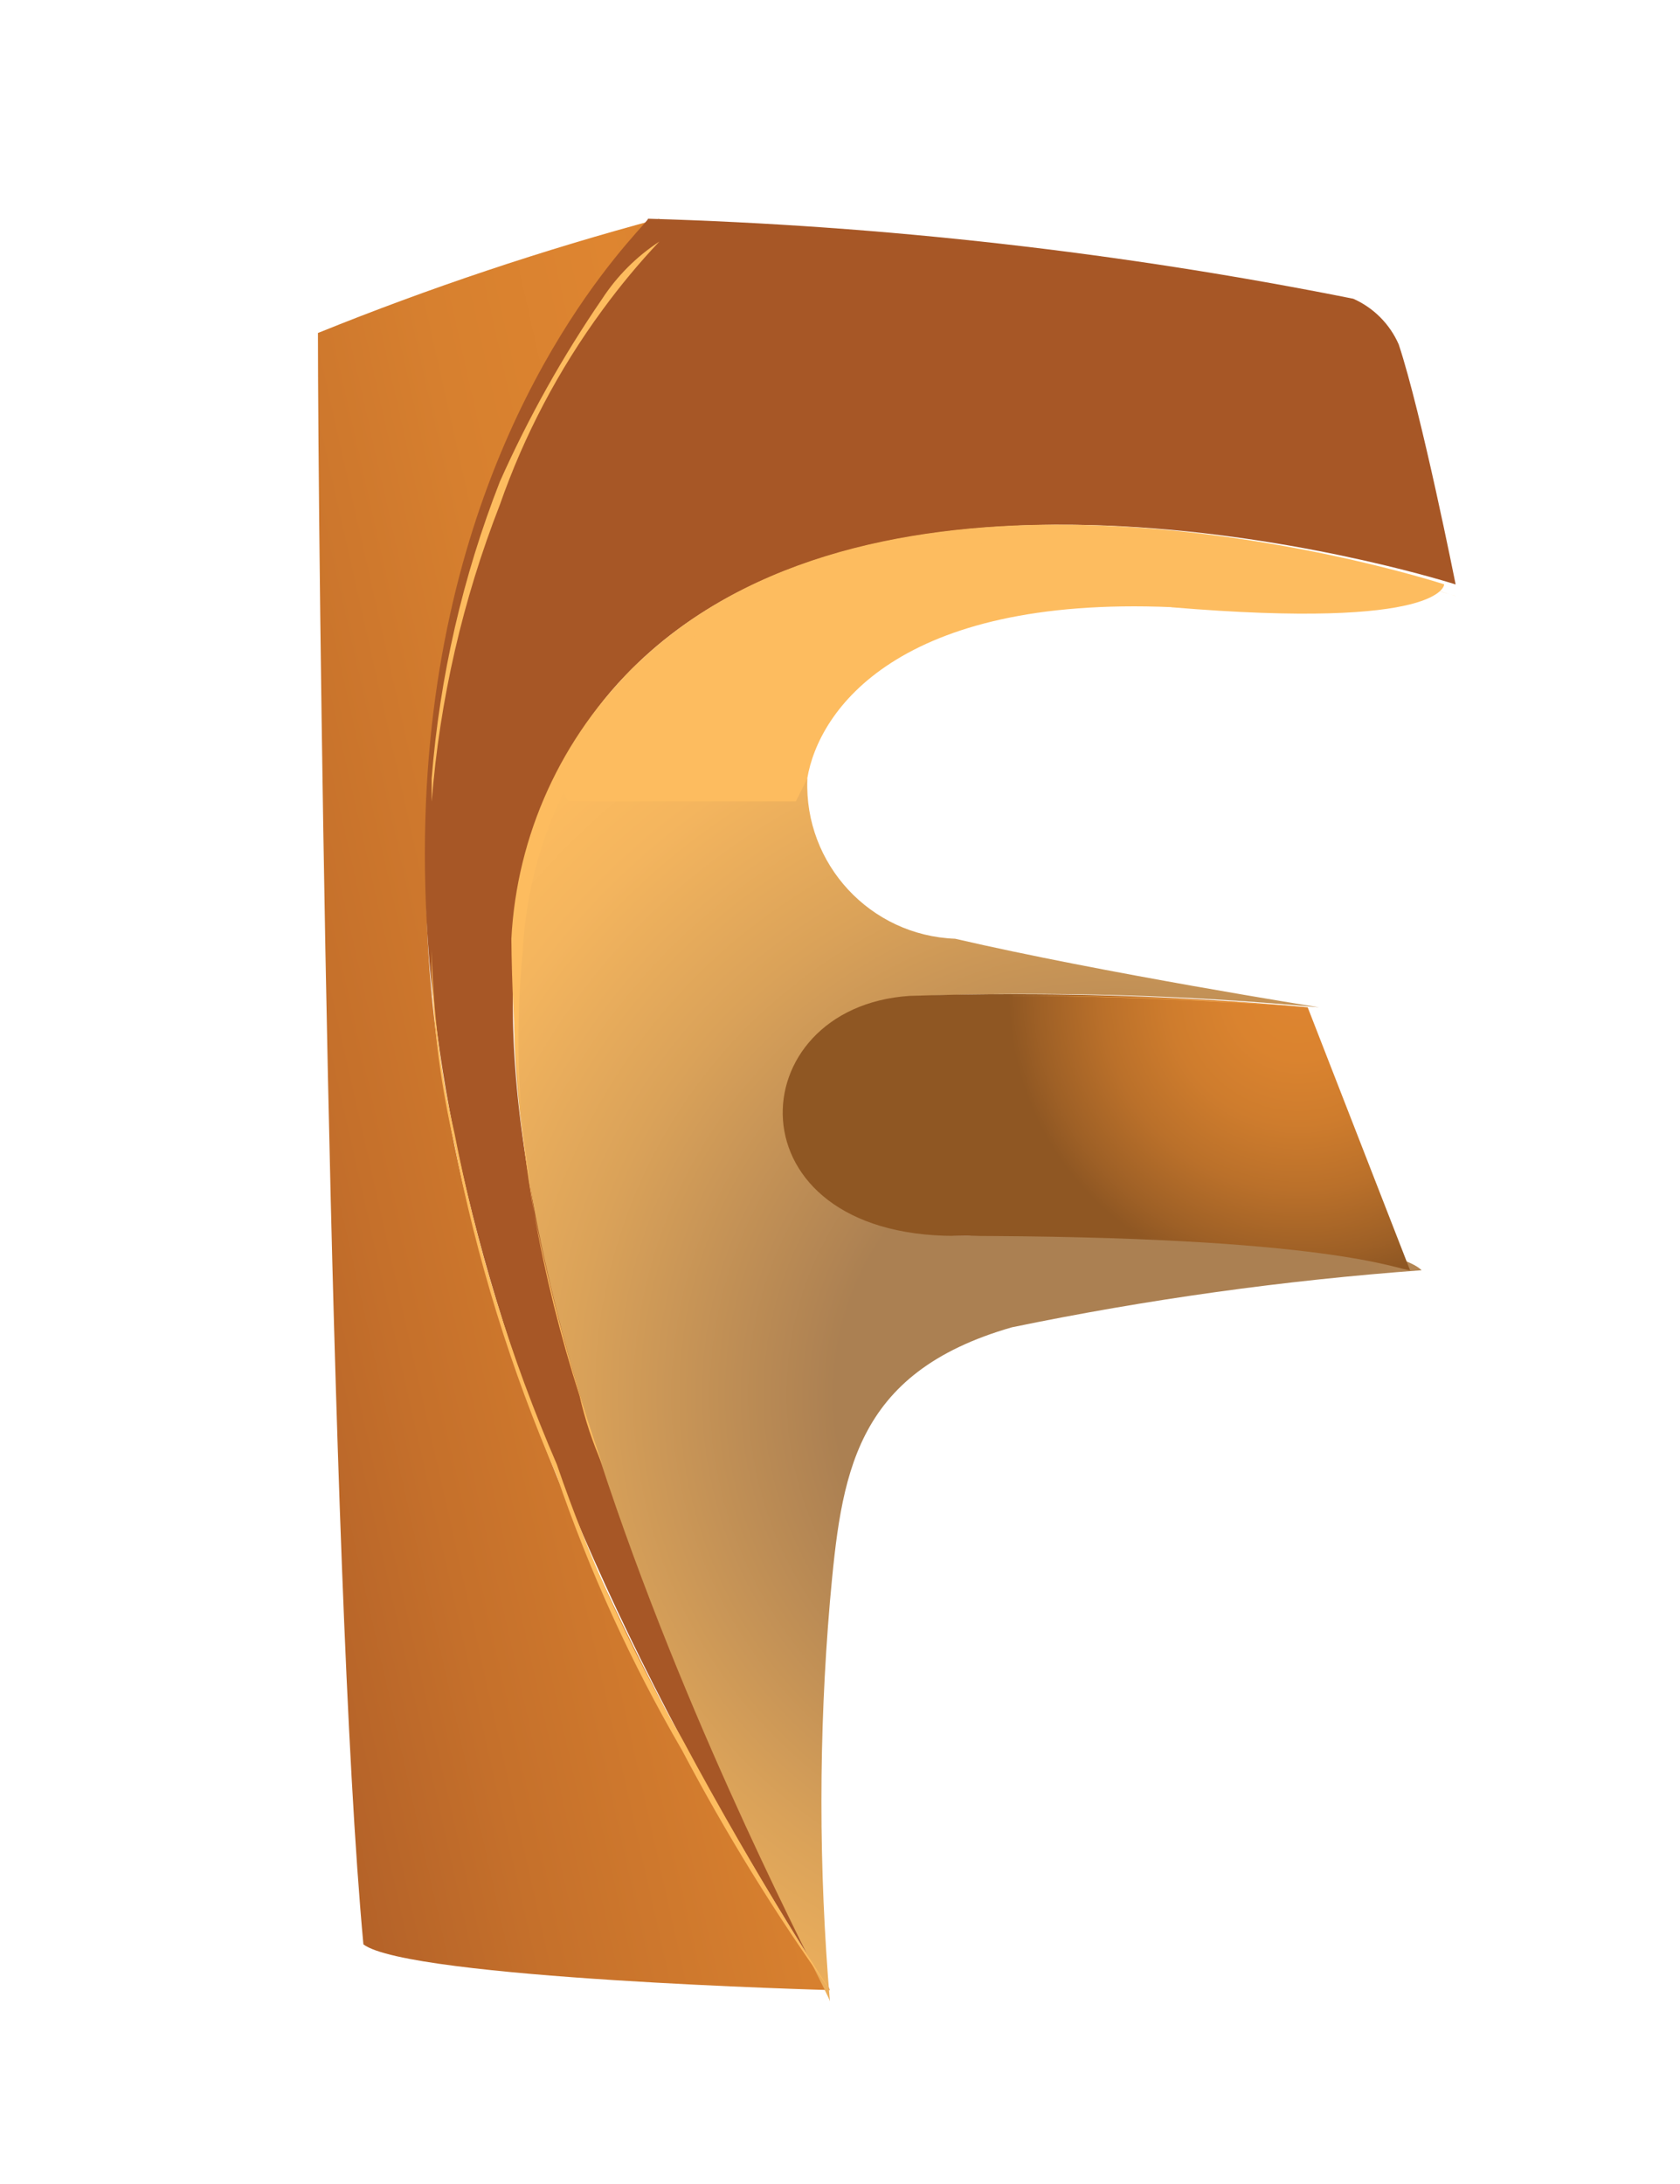 <?xml version="1.0" encoding="utf-8"?>
<!-- Generator: Adobe Illustrator 27.0.0, SVG Export Plug-In . SVG Version: 6.00 Build 0)  -->
<svg version="1.1" id="Layer_1" xmlns="http://www.w3.org/2000/svg" xmlns:xlink="http://www.w3.org/1999/xlink" x="0px" y="0px"
	 viewBox="0 0 158.52 206" style="enable-background:new 0 0 158.52 206;" xml:space="preserve">
<style type="text/css">
	
		.st0{clip-path:url(#SVGID_00000093159812411195551040000008145638360145770891_);fill:url(#SVGID_00000165928482419346304750000017152123048159381670_);}
	
		.st1{clip-path:url(#SVGID_00000078007079227322268840000013364409456352038027_);fill:url(#SVGID_00000047054240937628153240000014693042217386572477_);}
	
		.st2{clip-path:url(#SVGID_00000036947988210768393960000006511137304949744543_);fill:url(#SVGID_00000070824391517543660890000010120746654360156295_);}
	
		.st3{clip-path:url(#SVGID_00000052791841719058730760000007505351062922136472_);fill:url(#SVGID_00000067923800967958415640000016922922467535117496_);}
	.st4{clip-path:url(#SVGID_00000103960368394606198420000002979013182211915411_);fill:#FDBC5F;}
	
		.st5{clip-path:url(#SVGID_00000177482659795896851630000001618783890866877834_);fill:url(#SVGID_00000147924431144754266030000003714765287118467210_);}
	.st6{clip-path:url(#SVGID_00000018202718519667711540000005157947783520243383_);fill:#FDBC5F;}
	.st7{clip-path:url(#SVGID_00000018202718519667711540000005157947783520243383_);}
</style>
<g>
	<defs>
		<path id="SVGID_1_" d="M30,31.41c0,18.31,1.07,117.51,4.29,152c4.3,3.24,44.01,4.31,44.01,4.31
			C14.97,89.63,46.1,42.19,62.21,20.63C51.26,23.56,40.51,27.16,30,31.41"/>
	</defs>
	<clipPath id="SVGID_00000150786705358638103120000009482078831081528485_">
		<use xlink:href="#SVGID_1_"  style="overflow:visible;"/>
	</clipPath>
	
		<linearGradient id="SVGID_00000152232572539716468860000010200698913164964502_" gradientUnits="userSpaceOnUse" x1="0" y1="506.071" x2="1" y2="506.071" gradientTransform="matrix(64.686 -172.772 -49.951 -223.739 25298.688 113403.32)">
		<stop  offset="0" style="stop-color:#A75726"/>
		<stop  offset="1.000000e-03" style="stop-color:#A75726"/>
		<stop  offset="0.281" style="stop-color:#C5702B"/>
		<stop  offset="0.521" style="stop-color:#D7802F"/>
		<stop  offset="0.692" style="stop-color:#DE8530"/>
		<stop  offset="0.764" style="stop-color:#DA832F"/>
		<stop  offset="0.839" style="stop-color:#CE7C2E"/>
		<stop  offset="0.914" style="stop-color:#B9702B"/>
		<stop  offset="0.989" style="stop-color:#9D5F26"/>
		<stop  offset="0.995" style="stop-color:#9A5E26"/>
		<stop  offset="1" style="stop-color:#9A5E26"/>
	</linearGradient>
	
		<polygon style="clip-path:url(#SVGID_00000150786705358638103120000009482078831081528485_);fill:url(#SVGID_00000152232572539716468860000010200698913164964502_);" points="
		-8.4,83.05 54.65,-85.34 101.68,125.31 38.63,293.7 	"/>
</g>
<g>
	<defs>
		<path id="SVGID_00000052088613598512583450000007550150292005461137_" d="M78.31,187.72L78.31,187.72
			C68.65,166.17,30,93.94,58.98,63.75c24.69-25.87,78.37-8.62,78.37-8.62s-3.22-16.16-5.37-22.64c-0.84-1.92-2.37-3.46-4.29-4.31
			c-21.93-4.38-44.2-6.9-66.56-7.55C62.2,20.63,3.16,71.3,78.31,187.72"/>
	</defs>
	<clipPath id="SVGID_00000154409816595575271560000013387794825068428981_">
		<use xlink:href="#SVGID_00000052088613598512583450000007550150292005461137_"  style="overflow:visible;"/>
	</clipPath>
	
		<linearGradient id="SVGID_00000096034729719435267030000018012903112737301401_" gradientUnits="userSpaceOnUse" x1="0" y1="505.998" x2="1" y2="505.998" gradientTransform="matrix(1568.112 515.144 299.851 -2694.012 -150921.047 1363508.125)">
		<stop  offset="0" style="stop-color:#A75726"/>
		<stop  offset="1.000000e-03" style="stop-color:#A75726"/>
		<stop  offset="0.281" style="stop-color:#C5702B"/>
		<stop  offset="0.521" style="stop-color:#D7802F"/>
		<stop  offset="0.692" style="stop-color:#DE8530"/>
		<stop  offset="0.764" style="stop-color:#DA832F"/>
		<stop  offset="0.839" style="stop-color:#CE7C2E"/>
		<stop  offset="0.914" style="stop-color:#B9702B"/>
		<stop  offset="0.989" style="stop-color:#9D5F26"/>
		<stop  offset="0.995" style="stop-color:#9A5E26"/>
		<stop  offset="1" style="stop-color:#9A5E26"/>
	</linearGradient>
	
		<polygon style="clip-path:url(#SVGID_00000154409816595575271560000013387794825068428981_);fill:url(#SVGID_00000096034729719435267030000018012903112737301401_);" points="
		7.89,-21.9 155.29,26.53 132.61,230.25 -14.78,181.83 	"/>
</g>
<g>
	<defs>
		<path id="SVGID_00000072998261340672772320000006003901282944358844_" d="M78.31,188.8C78.31,188.8,78.31,188.8,78.31,188.8
			C78.31,188.79,78.31,188.8,78.31,188.8 M52.54,73.44v1.08v0.01C35.42,110.02,78.1,187.35,78.31,188.79
			c-1.07-12.55-1.07-25.17,0-37.72c1.07-11.86,2.15-21.56,17.18-25.87c12.75-2.63,25.66-4.43,38.65-5.38
			c-1.07-1.08-7.51-4.31-42.94-3.24c-21.47,0-20.4-21.56-4.3-22.64c12.53-0.44,25.08-0.08,37.57,1.08c0,0-20.4-3.24-34.35-6.47
			c-8-0.3-14.25-7.03-13.94-15.04l0-0.08H52.54z"/>
	</defs>
	<clipPath id="SVGID_00000136376354550664389220000010498771662400047025_">
		<use xlink:href="#SVGID_00000072998261340672772320000006003901282944358844_"  style="overflow:visible;"/>
	</clipPath>
	
		<radialGradient id="SVGID_00000052063684566185499310000008345738698550252456_" cx="0" cy="506" r="1" gradientTransform="matrix(78.361 0 0 -78.361 105.335 39782.293)" gradientUnits="userSpaceOnUse">
		<stop  offset="0" style="stop-color:#AB8052"/>
		<stop  offset="0.338" style="stop-color:#AB8052"/>
		<stop  offset="0.374" style="stop-color:#B18453"/>
		<stop  offset="0.651" style="stop-color:#DAA259"/>
		<stop  offset="0.869" style="stop-color:#F4B55E"/>
		<stop  offset="1" style="stop-color:#FDBC5F"/>
	</radialGradient>
	
		<rect x="35.42" y="73.44" style="clip-path:url(#SVGID_00000136376354550664389220000010498771662400047025_);fill:url(#SVGID_00000052063684566185499310000008345738698550252456_);" width="98.71" height="115.36"/>
</g>
<g>
	<defs>
		<path id="SVGID_00000026848283585495278770000001631027854306148774_" d="M58.98,63.75c-2.51,2.97-4.67,6.22-6.44,9.69l1.08,2.16
			h21.47l1.08-2.16c1.08-6.47,8.59-17.25,34.35-16.17l-0.01,0.01c25.76,2.16,25.76-2.16,25.76-2.16s-17.18-5.63-36.5-5.63
			C85.27,49.49,69.57,52.66,58.98,63.75"/>
	</defs>
	<clipPath id="SVGID_00000130615407426390552340000011918410299878311337_">
		<use xlink:href="#SVGID_00000026848283585495278770000001631027854306148774_"  style="overflow:visible;"/>
	</clipPath>
	
		<radialGradient id="SVGID_00000156553724128769543370000003313543331142722731_" cx="0" cy="506" r="1" gradientTransform="matrix(270.474 0 0 -270.474 1500.524 136995.922)" gradientUnits="userSpaceOnUse">
		<stop  offset="0" style="stop-color:#AB8052"/>
		<stop  offset="0.338" style="stop-color:#AB8052"/>
		<stop  offset="0.374" style="stop-color:#B18453"/>
		<stop  offset="0.651" style="stop-color:#DAA259"/>
		<stop  offset="0.869" style="stop-color:#F4B55E"/>
		<stop  offset="1" style="stop-color:#FDBC5F"/>
	</radialGradient>
	
		<rect x="52.54" y="49.49" style="clip-path:url(#SVGID_00000130615407426390552340000011918410299878311337_);fill:url(#SVGID_00000156553724128769543370000003313543331142722731_);" width="83.73" height="26.11"/>
</g>
<g>
	<defs>
		<rect id="SVGID_00000101810370876652100410000006928753343123966873_" y="-294" width="800" height="800"/>
	</defs>
	<clipPath id="SVGID_00000102538281703442591340000013107969687222900925_">
		<use xlink:href="#SVGID_00000101810370876652100410000006928753343123966873_"  style="overflow:visible;"/>
	</clipPath>
	<path style="clip-path:url(#SVGID_00000102538281703442591340000013107969687222900925_);fill:#FDBC5F;" d="M78.31,187.72
		c0,0-6.44-9.7-13.96-23.72c-4.78-8.21-8.73-16.88-11.81-25.87c-4.34-10.04-7.58-20.52-9.66-31.26c-1.31-5.66-2.03-11.44-2.15-17.25
		V73.44c0.76-9.61,2.93-19.05,6.44-28.02c2.69-6.03,5.92-11.8,9.66-17.25c1.4-2.14,3.23-3.97,5.38-5.38
		c-1.93,2.04-3.72,4.2-5.38,6.47c-4.11,5.6-7.37,11.78-9.66,18.34c-3.51,8.98-5.68,18.42-6.44,28.03v16.15
		c0.19,5.45,0.91,10.86,2.15,16.17c2.08,10.74,5.32,21.23,9.66,31.27c3.07,8.99,7.03,17.66,11.81,25.87
		c4.14,7.85,8.8,15.41,13.96,22.64V187.72z"/>
</g>
<g>
	<defs>
		<path id="SVGID_00000129201969105026769760000016910599061259324088_" d="M85.82,93.94c-16.1,1.08-17.17,22.64,4.29,22.64
			c35.42,0,41.87,3.24,42.94,3.24l-9.66-24.8c-9.14-0.83-18.32-1.24-27.5-1.24C92.54,93.77,89.18,93.83,85.82,93.94"/>
	</defs>
	<clipPath id="SVGID_00000074413847517192509380000007662598492524299407_">
		<use xlink:href="#SVGID_00000129201969105026769760000016910599061259324088_"  style="overflow:visible;"/>
	</clipPath>
	
		<radialGradient id="SVGID_00000062188994114474432290000014248162226537086103_" cx="0" cy="506" r="1" gradientTransform="matrix(27.263 0 0 -27.263 122.446 13888.981)" gradientUnits="userSpaceOnUse">
		<stop  offset="0" style="stop-color:#DE8530"/>
		<stop  offset="0.226" style="stop-color:#DA832F"/>
		<stop  offset="0.451" style="stop-color:#CE7C2D"/>
		<stop  offset="0.675" style="stop-color:#BA702A"/>
		<stop  offset="0.899" style="stop-color:#9E6026"/>
		<stop  offset="1" style="stop-color:#8F5723"/>
	</radialGradient>
	
		<rect x="68.65" y="93.77" style="clip-path:url(#SVGID_00000074413847517192509380000007662598492524299407_);fill:url(#SVGID_00000062188994114474432290000014248162226537086103_);" width="64.41" height="26.04"/>
</g>
<g>
	<defs>
		<rect id="SVGID_00000124883600053357318420000005992833959655586729_" y="-294" width="800" height="800"/>
	</defs>
	<clipPath id="SVGID_00000034079175415422835230000003664168169591371927_">
		<use xlink:href="#SVGID_00000124883600053357318420000005992833959655586729_"  style="overflow:visible;"/>
	</clipPath>
	<path style="clip-path:url(#SVGID_00000034079175415422835230000003664168169591371927_);fill:#FDBC5F;" d="M137.35,56.21
		c-8.04-2.37-16.32-3.82-24.69-4.31c-8.55-1.08-17.21-1.08-25.76,0c-9.73,0.75-18.87,4.96-25.76,11.86
		c-7.07,6.82-11.29,16.07-11.81,25.88c-0.8,8.27-0.43,16.62,1.07,24.79c1.62,8.04,3.77,15.96,6.44,23.72
		c-0.93-2.08-1.64-4.25-2.15-6.47c-1.81-5.65-3.25-11.41-4.29-17.25c-1.34-8.56-2.06-17.21-2.15-25.87
		c0.51-9.81,4.73-19.05,11.79-25.87c7.84-6.09,17.05-10.17,26.84-11.86c8.55-1.08,17.21-1.08,25.76,0
		c8.36,1.12,16.62,2.91,24.69,5.38L137.35,56.21z"/>
	<path style="clip-path:url(#SVGID_00000034079175415422835230000003664168169591371927_);fill:#FDBC5F;" d="M123.39,95.01
		c0,0-13.96-1.08-27.91-1.08h-9.66c-3.18-0.09-6.26,1.07-8.59,3.23c-2.46,1.66-3.72,4.62-3.22,7.55c-0.5-2.93,0.76-5.88,3.22-7.55
		c2.33-2.16,5.41-3.32,8.59-3.23h10.74C110.51,93.93,123.39,95,123.39,95.01L123.39,95.01z"/>
	<path style="clip-path:url(#SVGID_00000034079175415422835230000003664168169591371927_);" d="M207.82,60.67h23.35l-11.82-34.82
		L207.82,60.67z M233.17,66.55h-27.34L199,87.04h-7.72l22.95-66.41h10.32l23.65,66.41h-7.82L233.17,66.55L233.17,66.55z
		 M311.45,20.63v68.4h-6.7l-0.5-8.5c-5.3,6.3-13.17,9.86-21.4,9.67c-15.4,0-22-10.36-22-23.16V20.63h7.59v46.71
		c0,9.38,4,16.9,15.9,16.9c8.08,0.14,15.59-4.12,19.61-11.14V20.63H311.45"/>
	<polygon style="clip-path:url(#SVGID_00000034079175415422835230000003664168169591371927_);" points="371.54,26.51 351.39,26.51 
		351.39,87.04 344.16,87.04 344.16,26.51 324.1,26.51 324.1,20.63 371.54,20.63 	"/>
	<path style="clip-path:url(#SVGID_00000034079175415422835230000003664168169591371927_);" d="M388.44,48.11V63.2
		c0,11.82,5.73,21.14,19.47,21.14c13.74,0,19.47-9.32,19.47-21.14V48.11c0-12.4-5.73-21.62-19.47-21.62
		C394.36,26.49,388.44,35.53,388.44,48.11 M434.79,48.21v14.8c0,15.09-8.3,27.2-26.88,27.2c-18.58,0-26.88-12.11-26.88-27.2v-14.8
		c0-15.85,8.4-27.58,26.88-27.58C426.59,20.63,434.79,32.65,434.79,48.21 M493.82,47.01c0-12.71-6.99-20.59-20.87-20.59h-11.81
		v54.84h9.74c15.05,0,22.93-7.78,22.93-22.3L493.82,47.01z M501.2,47.2v11.58c0,17.36-10.62,28.27-30.31,28.27h-17.12V20.63h19.58
		C491.85,20.63,501.2,31.25,501.2,47.2"/>
	<polygon style="clip-path:url(#SVGID_00000034079175415422835230000003664168169591371927_);" points="527.06,26.42 527.06,49.95 
		552.94,49.95 552.94,55.83 527.06,55.83 527.06,81.25 554.96,81.25 554.96,87.04 520.17,87.04 520.17,20.63 554.96,20.63 
		554.96,26.42 	"/>
	<path style="clip-path:url(#SVGID_00000034079175415422835230000003664168169591371927_);" d="M567.61,70.51h7.27
		c0.5,7.4,5.14,13.74,18.74,13.74c13.6,0,17.04-6.44,17.04-11.43V70.6c0-6.83-4.23-9.32-14.82-12.58l-10.18-3.16
		c-10.89-3.46-15.32-7.79-15.32-15.95v-2.12c-0.01-7.21,6.44-16.14,23.57-16.14c16.02,0,23.78,8.26,24.29,18.93h-7.27
		c-0.5-6.54-4.53-13.07-17.03-13.07c-12.19,0-15.93,5.86-15.93,10.29v1.92c0,5,3.12,7.88,12.8,10.86l10.18,3.07
		c11.39,3.46,17.24,7.97,17.24,17.49v2.4c0,9.04-6.96,17.68-24.6,17.68c-16.63,0-25.2-7.98-26-19.7 M681.44,84.3l-0.1,5.12
		c-1.28,0.57-2.67,0.83-4.07,0.79c-4.56,0-7.24-1.58-10.62-6.4l-18.84-27.36l-9.82,12.2v20.87h-7.13V20.63H638v37.98l30.45-37.98
		h8.14l-24.21,30.5l20.73,29.73c1.17,2.35,3.63,3.78,6.25,3.64c0.7,0,1.4-0.07,2.08-0.2 M694.55,26.96V26.4
		c0-0.99-0.84-1.44-1.99-1.44h-1.4v3.49h1.27C693.69,28.45,694.55,27.95,694.55,26.96 M696.32,32.27c0.04,0,0.13-0.02,0.2-0.02v0.88
		c-0.23,0.07-0.47,0.11-0.71,0.11c-0.6,0.02-1.16-0.34-1.39-0.89l-1.54-2.88c-0.12,0.02-0.25,0.03-0.38,0.02h-1.3v3.65h-1.24v-9.17
		h2.67c1.94,0,3.18,0.99,3.18,2.4v0.66c0.01,1.05-0.7,1.98-1.72,2.23l1.41,2.6C695.65,32.15,695.98,32.32,696.32,32.27 M699.3,27.21
		c-0.24-3.33-3.13-5.84-6.46-5.61c-0.1,0.01-0.21,0.02-0.31,0.03c-3.39-0.29-6.39,2.2-6.74,5.59v2.4c0.13,3.36,2.96,5.97,6.32,5.84
		c0.14-0.01,0.28-0.02,0.42-0.03c3.26,0.45,6.26-1.83,6.7-5.09c0.03-0.24,0.05-0.48,0.06-0.72L699.3,27.21z M700.44,27.23v2.36
		c-0.08,3.89-3.3,6.99-7.19,6.91c-0.25-0.01-0.5-0.02-0.75-0.06c-3.96,0.39-7.48-2.51-7.86-6.47c-0.01-0.12-0.02-0.25-0.03-0.37
		v-2.36c0.4-4,3.92-6.94,7.93-6.62c3.92-0.42,7.44,2.41,7.86,6.33c0.01,0.09,0.02,0.19,0.02,0.28L700.44,27.23z"/>
	<polygon style="clip-path:url(#SVGID_00000034079175415422835230000003664168169591371927_);" points="213.1,131.03 213.1,150.76 
		237.77,150.76 237.77,159.97 213.1,159.97 213.1,188.24 200.77,188.24 200.77,121.83 241.88,121.83 241.88,131.03 	"/>
	<path style="clip-path:url(#SVGID_00000034079175415422835230000003664168169591371927_);" d="M305.13,121.83v68.31h-11.19
		l-0.7-6.34c-5.05,5.05-11.96,7.8-19.1,7.61c-15.18,0-22.77-10.05-22.77-23.32v-46.25h12.59v46.74c0,7.81,3.5,13.37,13.09,13.37
		c6.11,0.1,11.89-2.78,15.49-7.71v-52.4H305.13 M317.78,167.25h12.02c0.4,6.13,3.5,11.6,15.62,11.6c10.71,0,13.42-4.79,13.42-8.63
		v-2.11c0-5.65-3.21-7.47-13.32-10.54l-10.12-3.07c-10.71-3.16-15.21-7.95-15.21-16.39v-2.21c0-8.15,7.11-17.25,25.23-17.25
		c15.81,0,25.32,7.27,25.83,19.74h-11.81c-0.5-5.75-4-10.74-13.91-10.74c-9.91,0-12.51,4.31-12.51,8.05v1.63
		c0,3.74,2.61,6.13,11.21,8.62l10.12,2.97c11.51,3.46,17.21,8.63,17.21,18.12v2.49c0,10.16-8.71,18.7-26.13,18.7
		C328.19,188.24,318.68,180.29,317.78,167.25"/>
	
		<rect x="384.19" y="121.83" style="clip-path:url(#SVGID_00000034079175415422835230000003664168169591371927_);" width="12.65" height="66.41"/>
	<path style="clip-path:url(#SVGID_00000034079175415422835230000003664168169591371927_);" d="M421.96,145.88v15.33
		c0,10.54,5.06,17.73,15.94,17.73c10.88,0,15.94-7.19,15.94-17.73v-15.33c0-10.83-5.15-17.92-15.94-17.92
		C427.11,127.96,421.96,135.05,421.96,145.88 M466.41,145.98v15.04c0,15.62-9.4,27.22-28.51,27.22c-18.92,0-28.41-11.6-28.41-27.22
		v-15.04c0-15.81,9.4-27.31,28.41-27.31C457.01,118.66,466.41,130.16,466.41,145.98"/>
	<polygon style="clip-path:url(#SVGID_00000034079175415422835230000003664168169591371927_);" points="535.98,121.83 
		535.98,188.24 521.23,188.24 493.44,136.82 493.44,188.24 482.22,188.24 482.22,121.83 497.48,121.83 524.67,171.63 524.67,121.83 
			"/>
	<path style="clip-path:url(#SVGID_00000034079175415422835230000003664168169591371927_);" d="M573.93,169.45h11.78
		c0.7,4.99,4.86,9.58,13.28,9.58c6.93,0,13.17-3.16,13.17-10.54v-2.39c0-8.34-8.81-10.25-13.96-10.25h-6.44v-8.63h6.44
		c5.15,0,11.39-1.82,11.39-8.63v-2.3c0-6.13-4.86-8.43-11.09-8.43c-7.82,0-11.39,4.31-11.78,9.49h-11.79
		c0.49-10.15,9.1-18.69,24.16-18.69c12.87,0,22.67,6.42,22.67,16.48v3.74c0,5.95-5.54,10.64-11.48,11.98
		c5.94,0.95,14.26,6.04,14.26,14.28v4.31c0,10.74-10.5,18.79-25.05,18.79C583.14,188.24,574.92,179.61,573.93,169.45 M672.15,163.22
		c0.41-5.35-3.6-10.02-8.96-10.43c-0.47-0.04-0.94-0.04-1.41-0.01c-6.05-0.22-11.8,2.63-15.29,7.57v7.19
		c0,6.13,4.11,11.31,12.57,11.31c8.75,0,13.08-5.08,13.08-12.17L672.15,163.22z M684.62,162.84v4.11c0,10.92-8.75,21.27-25.75,21.27
		c-16.1,0-24.85-9.78-24.85-21.47v-24.81c0-10.92,6.94-23.29,25.15-23.29c14.18,0,23.64,6.42,24.14,17.92h-11.77
		c-0.1-5.65-5.03-8.72-12.17-8.72c-8.75,0-12.88,4.79-12.88,13.42v9.39c4.28-4.84,10.56-7.42,17-6.99
		C676.78,143.67,684.62,152.68,684.62,162.84L684.62,162.84z M732.3,165.06v-22.91c0-9.68-5.06-14.38-12.5-14.38
		c-8.22,0-13.2,4.7-13.2,14.38v22.9c0,9.2,4.97,13.8,13.2,13.8C727.24,178.85,732.3,174.24,732.3,165.06L732.3,165.06z
		 M694.1,164.95v-22.62c0-14.76,9.33-23.67,25.69-23.67c15.78,0,24.9,8.91,24.9,23.67v22.62c0,14.28-9.13,23.29-24.9,23.29
		C703.43,188.24,694.1,179.23,694.1,164.95 M770,121.83v9.49h-1.4v-7.27l-2.6,7.27h-1.56l-2.7-7.49v7.49h-1.3v-9.49h1.86l2.93,8.22
		l2.98-8.22H770z M751.03,121.83h7.51v1.23h-3.02v8.26h-1.42v-8.26h-3.07V121.83z"/>
</g>
</svg>
